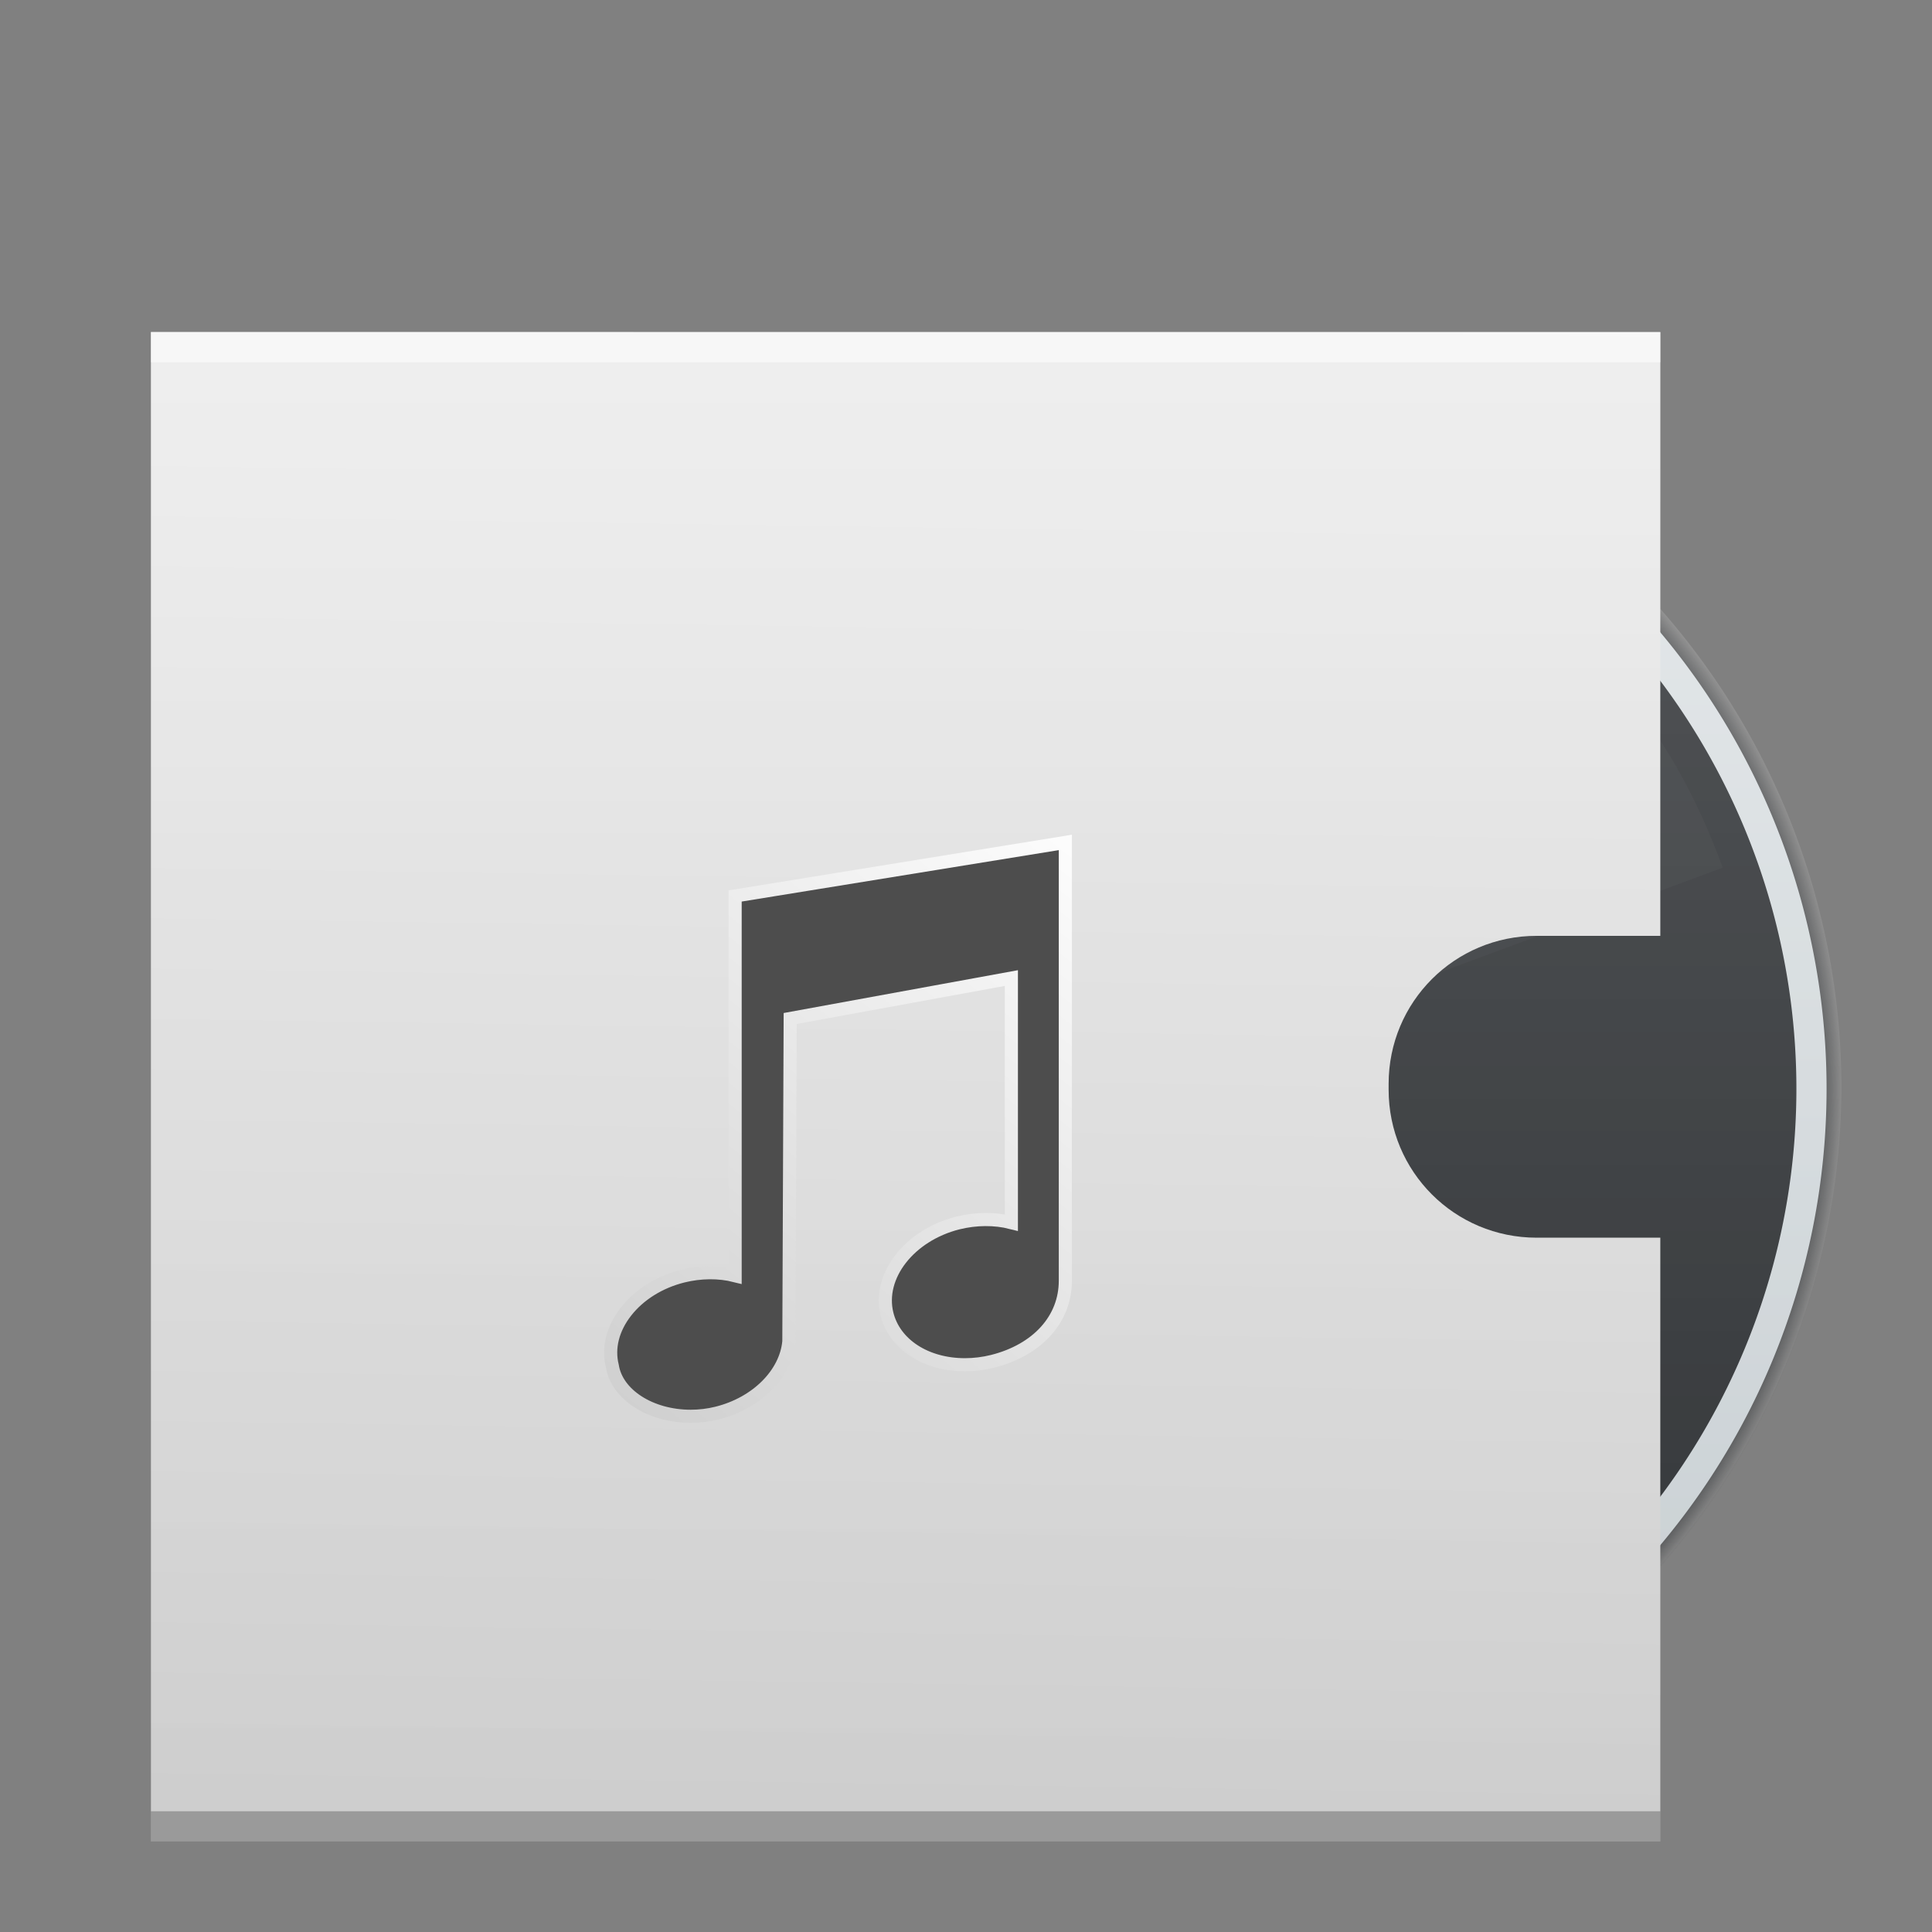 <?xml version="1.0" encoding="UTF-8" standalone="no"?>
<svg
   xmlns:dc="http://purl.org/dc/elements/1.1/"
   xmlns:cc="http://creativecommons.org/ns#"
   xmlns:rdf="http://www.w3.org/1999/02/22-rdf-syntax-ns#"
   xmlns:svg="http://www.w3.org/2000/svg"
   xmlns="http://www.w3.org/2000/svg"
   xmlns:xlink="http://www.w3.org/1999/xlink"
   xmlns:sodipodi="http://sodipodi.sourceforge.net/DTD/sodipodi-0.dtd"
   xmlns:inkscape="http://www.inkscape.org/namespaces/inkscape"
   width="64"
   viewBox="0 0 64 64"
   height="64"
   id="svg2"
   version="1.1"
   inkscape:version="0.91 r13725"
   sodipodi:docname="audio-x-flac.svg">
  <rect x="0" y="0" width="64" height="64" fill="#808080" stroke="none"/>
  <sodipodi:namedview
     pagecolor="#ffffff"
     bordercolor="#666666"
     borderopacity="1"
     objecttolerance="10"
     gridtolerance="10"
     guidetolerance="10"
     inkscape:pageopacity="0"
     inkscape:pageshadow="2"
     inkscape:window-width="1366"
     inkscape:window-height="700"
     id="namedview27"
     showgrid="false"
     inkscape:zoom="11.313708"
     inkscape:cx="29.100148"
     inkscape:cy="19.330353"
     inkscape:window-x="0"
     inkscape:window-y="0"
     inkscape:window-maximized="1"
     inkscape:current-layer="svg2" />
  <defs
     id="defs4">
    <linearGradient
       inkscape:collect="always"
       id="linearGradient4330">
      <stop
         style="stop-color:#cccccc;stop-opacity:1"
         offset="0"
         id="stop4332" />
      <stop
         style="stop-color:#ececec;stop-opacity:1"
         offset="1"
         id="stop4334" />
    </linearGradient>
    <linearGradient
       id="a"
       y1="392.36"
       y2="336.36"
       gradientUnits="userSpaceOnUse"
       x2="0"
       gradientTransform="translate(-99.559,-347.546)">
      <stop
         stop-color="#ffffff"
         stop-opacity="0"
         id="stop7" />
      <stop
         offset="1"
         stop-color="#ffffff"
         stop-opacity=".2"
         id="stop9" />
    </linearGradient>
    <linearGradient
       inkscape:collect="always"
       id="linearGradient4319">
      <stop
         style="stop-color:#fed965;stop-opacity:1"
         offset="0"
         id="stop4322" />
      <stop
         style="stop-color:#fed965;stop-opacity:0"
         offset="1"
         id="stop4324" />
    </linearGradient>
    <linearGradient
       inkscape:collect="always"
       xlink:href="#linearGradient4319"
       id="linearGradient4420"
       gradientUnits="userSpaceOnUse"
       x1="256"
       y1="232"
       x2="256"
       y2="472"
       gradientTransform="translate(-40,0)" />
    <linearGradient
       id="a-3"
       y1="392.36"
       y2="336.36"
       gradientUnits="userSpaceOnUse"
       x2="0"
       gradientTransform="translate(-6,-371.411)">
      <stop
         stop-color="#ffffff"
         stop-opacity="0"
         id="stop7-6" />
      <stop
         offset="1"
         stop-color="#ffffff"
         stop-opacity=".2"
         id="stop9-7" />
    </linearGradient>
    <linearGradient
       inkscape:collect="always"
       xlink:href="#linearGradient4150"
       id="linearGradient4156"
       x1="478.692"
       y1="-185.325"
       x2="-76.139"
       y2="467.237"
       gradientUnits="userSpaceOnUse" />
    <linearGradient
       inkscape:collect="always"
       id="linearGradient4150">
      <stop
         style="stop-color:#cccccc;stop-opacity:1"
         offset="0"
         id="stop4152" />
      <stop
         style="stop-color:#ffffff;stop-opacity:1"
         offset="1"
         id="stop4154" />
    </linearGradient>
    <linearGradient
       inkscape:collect="always"
       xlink:href="#linearGradient4150"
       id="linearGradient4164"
       x1="15.318"
       y1="379.498"
       x2="340.623"
       y2="-23.555"
       gradientUnits="userSpaceOnUse" />
    <linearGradient
       inkscape:collect="always"
       xlink:href="#linearGradient4150"
       id="linearGradient4259"
       gradientUnits="userSpaceOnUse"
       x1="478.692"
       y1="-185.325"
       x2="-76.139"
       y2="467.237" />
    <linearGradient
       inkscape:collect="always"
       xlink:href="#linearGradient4150"
       id="linearGradient4261"
       gradientUnits="userSpaceOnUse"
       x1="15.318"
       y1="379.498"
       x2="340.623"
       y2="-23.555" />
    <linearGradient
       inkscape:collect="always"
       xlink:href="#linearGradient4150"
       id="linearGradient4263"
       gradientUnits="userSpaceOnUse"
       x1="478.692"
       y1="-185.325"
       x2="-76.139"
       y2="467.237" />
    <linearGradient
       inkscape:collect="always"
       xlink:href="#linearGradient4150"
       id="linearGradient4265"
       gradientUnits="userSpaceOnUse"
       x1="15.318"
       y1="379.498"
       x2="340.623"
       y2="-23.555" />
    <radialGradient
       id="a-36"
       cx="21.167"
       cy="280.066"
       gradientUnits="userSpaceOnUse"
       r="12.7">
      <stop
         offset="0"
         stop-color="#313437"
         id="stop5" />
      <stop
         offset=".979"
         stop-color="#313437"
         stop-opacity=".498"
         id="stop7-7" />
      <stop
         offset="1"
         stop-color="#313437"
         stop-opacity="0"
         id="stop9-5" />
    </radialGradient>
    <linearGradient
       id="b"
       gradientUnits="userSpaceOnUse"
       x1="21.696"
       x2="21.696"
       y1="292.502"
       y2="267.631">
      <stop
         offset="0"
         stop-color="#c6cdd1"
         id="stop12" />
      <stop
         offset="1"
         stop-color="#e0e5e7"
         id="stop14" />
    </linearGradient>
    <linearGradient
       id="d"
       gradientUnits="userSpaceOnUse"
       x1="4.763"
       x2="4.763"
       y1="292.767"
       y2="267.367">
      <stop
         offset="0"
         stop-color="#197cf1"
         id="stop22" />
      <stop
         offset="1"
         stop-color="#20bcfa"
         id="stop24" />
    </linearGradient>
    <linearGradient
       id="a-3-3"
       y1="392.36"
       y2="336.36"
       gradientUnits="userSpaceOnUse"
       x2="0"
       gradientTransform="translate(-6,-332.36)">
      <stop
         stop-color="#ffffff"
         stop-opacity="0"
         id="stop7-6-5" />
      <stop
         offset="1"
         stop-color="#ffffff"
         stop-opacity=".2"
         id="stop9-7-6" />
    </linearGradient>
    <linearGradient
       inkscape:collect="always"
       xlink:href="#linearGradient4330"
       id="linearGradient4336"
       x1="29.271"
       y1="63.254"
       x2="30.051"
       y2="9.966"
       gradientUnits="userSpaceOnUse" />
    <linearGradient
       inkscape:collect="always"
       xlink:href="#linearGradient4150"
       id="linearGradient4222"
       x1="15.318"
       y1="379.498"
       x2="340.623"
       y2="-23.555"
       gradientUnits="userSpaceOnUse" />
    <linearGradient
       inkscape:collect="always"
       xlink:href="#linearGradient4150"
       id="linearGradient4444"
       gradientUnits="userSpaceOnUse"
       x1="15.318"
       y1="379.498"
       x2="340.623"
       y2="-23.555" />
    <linearGradient
       inkscape:collect="always"
       xlink:href="#linearGradient4150"
       id="linearGradient4440"
       gradientUnits="userSpaceOnUse"
       x1="15.318"
       y1="379.498"
       x2="340.623"
       y2="-23.555" />
    <linearGradient
       inkscape:collect="always"
       xlink:href="#linearGradient4150"
       id="linearGradient4233"
       gradientUnits="userSpaceOnUse"
       x1="15.318"
       y1="379.498"
       x2="340.623"
       y2="-23.555" />
  </defs>
  <g
     transform="matrix(0.053,0,0,0.053,18.255,27.906)"
     id="g4177"
     style="fill:url(#linearGradient4156);fill-opacity:1;stroke:url(#linearGradient4164);stroke-width:8.199;stroke-miterlimit:4;stroke-dasharray:none">
    <g
       id="g4179"
       style="fill:url(#linearGradient4263);fill-opacity:1;stroke:url(#linearGradient4265);stroke-width:8.199;stroke-miterlimit:4;stroke-dasharray:none">
      <path
         inkscape:connector-curvature="0"
         d="m 115.769,33.362 -0.727,0.111 0,237.324 c -10.169,-2.57 -21.68,-2.468 -32.699,0.276 -14.544,3.633 -27.13,11.493 -35.474,22.104 -8.368,10.671 -11.412,22.788 -8.59,34.06 2.828,17.936 23.893,31.447 48.993,31.447 5.561,0 11.1,-0.667 16.45,-2.012 24.649,-6.102 43.114,-24.488 44.904,-44.796 l 0.832,-201.824 138.242,-25.271 0,152.853 c -10.352,-2.643 -22.098,-2.559 -33.326,0.204 -30.433,7.632 -50.345,33.212 -44.405,57.039 4.72,18.897 24.289,31.592 48.711,31.592 5.765,0 11.606,-0.721 17.323,-2.149 28.03,-7.08 45.427,-26.367 45.427,-50.32 l 0,-274 -205.661,33.362 z"
         id="path4181"
         style="fill:url(#linearGradient4259);fill-opacity:1;stroke:url(#linearGradient4261);stroke-width:8.199;stroke-miterlimit:4;stroke-dasharray:none" />
    </g>
  </g>
  <g
     transform="matrix(1.89,0,0,1.89,1.5,-493.26)"
     id="g36">
    <g
       transform="translate(-2.381,0)"
       id="g38">
      <path
         style="fill-opacity:0.157"
         inkscape:connector-curvature="0"
         d="m 21.167,276.362 a 3.704,3.704 0 0 0 -3.704,3.704 3.704,3.704 0 0 0 3.704,3.704 3.704,3.704 0 0 0 3.704,-3.704 3.704,3.704 0 0 0 -3.704,-3.704 z m 0,2.701 a 1.003,1.003 0 0 1 1.003,1.003 1.003,1.003 0 0 1 -1.003,1.003 1.003,1.003 0 0 1 -1.003,-1.003 1.003,1.003 0 0 1 1.003,-1.003 z"
         id="path40" />
      <path
         style="fill:url(#a-36)"
         inkscape:connector-curvature="0"
         d="m 21.167,267.367 a 12.7,12.7 0 0 0 -12.7,12.7 12.7,12.7 0 0 0 12.7,12.7 12.7,12.7 0 0 0 12.7,-12.7 12.7,12.7 0 0 0 -12.7,-12.7 z m 0,9.26 a 3.44,3.44 0 0 1 3.44,3.44 3.44,3.44 0 0 1 -3.44,3.44 3.44,3.44 0 0 1 -3.44,-3.44 3.44,3.44 0 0 1 3.44,-3.44 z"
         id="path42" />
      <path
         style="fill:url(#b)"
         inkscape:connector-curvature="0"
         d="M 21.167,267.631 A 12.435,12.435 0 0 0 8.731,280.067 12.435,12.435 0 0 0 21.167,292.502 12.435,12.435 0 0 0 33.602,280.067 12.435,12.435 0 0 0 21.167,267.631 Z m 0,8.996 a 3.44,3.44 0 0 0 -0.29,0.015 3.44,3.44 0 0 1 0.29,-0.015 z m 0.29,0.015 a 3.44,3.44 0 0 1 0.177,0.022 3.44,3.44 0 0 0 -0.177,-0.022 z m -0.757,0.022 a 3.44,3.44 0 0 0 -0.167,0.025 3.44,3.44 0 0 1 0.167,-0.025 z m 1.101,0.025 a 3.44,3.44 0 0 1 0.172,0.039 3.44,3.44 0 0 0 -0.172,-0.039 z m -1.44,0.039 a 3.44,3.44 0 0 0 -0.157,0.04 3.44,3.44 0 0 1 0.157,-0.04 z m 1.769,0.04 a 3.44,3.44 0 0 1 0.172,0.057 3.44,3.44 0 0 0 -0.172,-0.057 z m -2.099,0.057 a 3.44,3.44 0 0 0 -0.157,0.057 3.44,3.44 0 0 1 0.157,-0.057 z m 2.427,0.057 a 3.44,3.44 0 0 1 0.158,0.071 3.44,3.44 0 0 0 -0.158,-0.071 z m -2.741,0.071 a 3.44,3.44 0 0 0 -0.155,0.075 3.44,3.44 0 0 1 0.155,-0.075 z m 3.054,0.075 a 3.44,3.44 0 0 1 0.143,0.082 3.44,3.44 0 0 0 -0.143,-0.082 z m -3.352,0.082 a 3.44,3.44 0 0 0 -0.154,0.095 3.44,3.44 0 0 1 0.154,-0.095 z m 3.649,0.095 a 3.44,3.44 0 0 1 0.135,0.097 3.44,3.44 0 0 0 -0.135,-0.097 z m -3.938,0.097 a 3.44,3.44 0 0 0 -0.138,0.104 3.44,3.44 0 0 1 0.138,-0.104 z m 4.211,0.104 a 3.44,3.44 0 0 1 0.133,0.117 3.44,3.44 0 0 0 -0.133,-0.117 z m -4.482,0.117 a 3.44,3.44 0 0 0 -0.124,0.115 3.44,3.44 0 0 1 0.124,-0.115 z m 4.738,0.115 a 3.44,3.44 0 0 1 0.115,0.124 3.44,3.44 0 0 0 -0.115,-0.124 z m -4.976,0.124 a 3.44,3.44 0 0 0 -0.117,0.133 3.44,3.44 0 0 1 0.117,-0.133 z m 5.208,0.133 a 3.44,3.44 0 0 1 0.104,0.138 3.44,3.44 0 0 0 -0.104,-0.138 z m -5.429,0.138 a 3.44,3.44 0 0 0 -0.097,0.135 3.44,3.44 0 0 1 0.097,-0.135 z m 5.63,0.135 a 3.44,3.44 0 0 1 0.095,0.154 3.44,3.44 0 0 0 -0.095,-0.154 z m -5.821,0.154 a 3.44,3.44 0 0 0 -0.082,0.143 3.44,3.44 0 0 1 0.082,-0.143 z m 5.998,0.143 a 3.44,3.44 0 0 1 0.075,0.155 3.44,3.44 0 0 0 -0.075,-0.155 z m -6.155,0.155 a 3.44,3.44 0 0 0 -0.071,0.158 3.44,3.44 0 0 1 0.071,-0.158 z m 3.115,0.127 a 1.323,1.323 0 0 1 1.323,1.323 1.323,1.323 0 0 1 -1.323,1.323 1.323,1.323 0 0 1 -1.323,-1.323 1.323,1.323 0 0 1 1.323,-1.323 z m 3.186,0.031 a 3.44,3.44 0 0 1 0.057,0.157 3.44,3.44 0 0 0 -0.057,-0.157 z m -6.429,0.157 a 3.44,3.44 0 0 0 -0.057,0.172 3.44,3.44 0 0 1 0.057,-0.172 z m 6.542,0.172 a 3.44,3.44 0 0 1 0.04,0.157 3.44,3.44 0 0 0 -0.04,-0.157 z m -6.639,0.157 a 3.44,3.44 0 0 0 -0.039,0.172 3.44,3.44 0 0 1 0.039,-0.172 z m 6.718,0.172 a 3.44,3.44 0 0 1 0.025,0.167 3.44,3.44 0 0 0 -0.025,-0.167 z m -6.782,0.167 a 3.44,3.44 0 0 0 -0.022,0.177 3.44,3.44 0 0 1 0.022,-0.177 z m 6.829,0.177 a 3.44,3.44 0 0 1 0.014,0.29 3.44,3.44 0 0 0 -0.014,-0.29 z m -6.865,0.29 a 3.44,3.44 0 0 0 0.014,0.29 3.44,3.44 0 0 1 -0.014,-0.29 z m 6.865,0.29 a 3.44,3.44 0 0 1 -0.022,0.177 3.44,3.44 0 0 0 0.022,-0.177 z m -6.829,0.177 a 3.44,3.44 0 0 0 0.025,0.167 3.44,3.44 0 0 1 -0.025,-0.167 z m 6.782,0.167 a 3.44,3.44 0 0 1 -0.039,0.172 3.44,3.44 0 0 0 0.039,-0.172 z m -6.718,0.172 a 3.44,3.44 0 0 0 0.04,0.157 3.44,3.44 0 0 1 -0.04,-0.157 z m 6.639,0.157 a 3.44,3.44 0 0 1 -0.057,0.172 3.44,3.44 0 0 0 0.057,-0.172 z m -6.542,0.172 a 3.44,3.44 0 0 0 0.057,0.157 3.44,3.44 0 0 1 -0.057,-0.157 z m 6.429,0.157 a 3.44,3.44 0 0 1 -0.071,0.158 3.44,3.44 0 0 0 0.071,-0.158 z m -6.301,0.158 a 3.44,3.44 0 0 0 0.075,0.155 3.44,3.44 0 0 1 -0.075,-0.155 z m 6.155,0.155 a 3.44,3.44 0 0 1 -0.082,0.143 3.44,3.44 0 0 0 0.082,-0.143 z m -5.998,0.143 a 3.44,3.44 0 0 0 0.095,0.154 3.44,3.44 0 0 1 -0.095,-0.154 z m 5.821,0.154 a 3.44,3.44 0 0 1 -0.097,0.135 3.44,3.44 0 0 0 0.097,-0.135 z m -5.63,0.135 a 3.44,3.44 0 0 0 0.104,0.138 3.44,3.44 0 0 1 -0.104,-0.138 z m 5.429,0.138 a 3.44,3.44 0 0 1 -0.117,0.133 3.44,3.44 0 0 0 0.117,-0.133 z m -5.208,0.133 a 3.44,3.44 0 0 0 0.115,0.123 3.44,3.44 0 0 1 -0.115,-0.123 z m 4.976,0.123 a 3.44,3.44 0 0 1 -0.124,0.115 3.44,3.44 0 0 0 0.124,-0.115 z m -4.738,0.115 a 3.44,3.44 0 0 0 0.133,0.117 3.44,3.44 0 0 1 -0.133,-0.117 z m 4.482,0.117 a 3.44,3.44 0 0 1 -0.138,0.104 3.44,3.44 0 0 0 0.138,-0.104 z m -4.211,0.104 a 3.44,3.44 0 0 0 0.135,0.097 3.44,3.44 0 0 1 -0.135,-0.097 z m 3.938,0.097 a 3.44,3.44 0 0 1 -0.154,0.095 3.44,3.44 0 0 0 0.154,-0.095 z m -3.649,0.095 a 3.44,3.44 0 0 0 0.143,0.082 3.44,3.44 0 0 1 -0.143,-0.082 z m 3.352,0.082 a 3.44,3.44 0 0 1 -0.155,0.075 3.44,3.44 0 0 0 0.155,-0.075 z m -3.054,0.075 a 3.44,3.44 0 0 0 0.158,0.071 3.44,3.44 0 0 1 -0.158,-0.071 z m 2.741,0.071 a 3.44,3.44 0 0 1 -0.157,0.057 3.44,3.44 0 0 0 0.157,-0.057 z m -2.427,0.057 a 3.44,3.44 0 0 0 0.172,0.057 3.44,3.44 0 0 1 -0.172,-0.057 z m 2.099,0.057 a 3.44,3.44 0 0 1 -0.157,0.04 3.44,3.44 0 0 0 0.157,-0.04 z m -1.769,0.04 a 3.44,3.44 0 0 0 0.172,0.039 3.44,3.44 0 0 1 -0.172,-0.039 z m 1.44,0.039 a 3.44,3.44 0 0 1 -0.167,0.025 3.44,3.44 0 0 0 0.167,-0.025 z m -1.101,0.025 a 3.44,3.44 0 0 0 0.177,0.022 3.44,3.44 0 0 1 -0.177,-0.022 z m 0.757,0.022 a 3.44,3.44 0 0 1 -0.29,0.015 3.44,3.44 0 0 0 0.29,-0.015 z"
         id="path44" />
      <path
         style="fill:#313437"
         inkscape:connector-curvature="0"
         d="M 21.167,268.16 A 11.906,11.906 0 0 0 9.26,280.067 11.906,11.906 0 0 0 21.167,291.973 11.906,11.906 0 0 0 33.073,280.067 11.906,11.906 0 0 0 21.167,268.16 Z m 0,8.467 a 3.44,3.44 0 0 1 3.44,3.44 3.44,3.44 0 0 1 -3.44,3.44 3.44,3.44 0 0 1 -3.44,-3.44 3.44,3.44 0 0 1 3.44,-3.44 z m 0,0.794 a 2.646,2.646 0 0 0 -2.646,2.646 2.646,2.646 0 0 0 2.646,2.646 2.646,2.646 0 0 0 2.646,-2.646 2.646,2.646 0 0 0 -2.646,-2.646 z m 0,1.323 a 1.323,1.323 0 0 1 1.323,1.323 1.323,1.323 0 0 1 -1.323,1.323 1.323,1.323 0 0 1 -1.323,-1.323 1.323,1.323 0 0 1 1.323,-1.323 z"
         id="path46" />
      <g
         style="fill:#4c5053"
         id="g50">
        <path
           inkscape:connector-curvature="0"
           d="m 26.822,270.271 c -0.578,-0.334 -1.175,-0.598 -1.78,-0.819 l -2.063,5.577 c 0.294,0.107 0.585,0.235 0.866,0.398 0.281,0.162 0.538,0.349 0.777,0.551 l 3.799,-4.575 c -0.494,-0.413 -1.022,-0.798 -1.6,-1.132 z"
           id="path52" />
        <path
           inkscape:connector-curvature="0"
           d="m 15.511,289.862 c -0.578,-0.334 -1.105,-0.718 -1.6,-1.132 l 3.799,-4.575 c 0.24,0.202 0.496,0.389 0.777,0.551 0.281,0.162 0.571,0.291 0.866,0.398 l -2.063,5.577 c -0.605,-0.221 -1.202,-0.486 -1.78,-0.819 z"
           id="path54" />
        <g
           style="fill-opacity:0.198"
           id="g56">
          <path
             inkscape:connector-curvature="0"
             d="m 13.169,288.065 c -0.472,-0.472 -0.882,-0.98 -1.252,-1.507 l 4.853,-3.436 c 0.179,0.257 0.379,0.504 0.608,0.733 0.23,0.23 0.477,0.429 0.733,0.608 l -3.436,4.853 c -0.527,-0.37 -1.035,-0.78 -1.507,-1.252 z"
             id="path58" />
          <path
             inkscape:connector-curvature="0"
             d="m 30.962,274.411 c -0.334,-0.578 -0.718,-1.105 -1.132,-1.599 l -4.575,3.799 c 0.202,0.24 0.389,0.496 0.551,0.778 0.162,0.281 0.291,0.571 0.398,0.866 l 5.577,-2.063 c -0.221,-0.605 -0.486,-1.202 -0.819,-1.78 z"
             id="path60" />
          <path
             inkscape:connector-curvature="0"
             d="m 11.371,285.722 c -0.334,-0.578 -0.598,-1.175 -0.819,-1.78 l 5.577,-2.063 c 0.107,0.294 0.236,0.585 0.398,0.866 0.162,0.281 0.349,0.538 0.551,0.778 l -4.575,3.799 c -0.413,-0.494 -0.798,-1.022 -1.132,-1.599 z"
             id="path62" />
        </g>
      </g>
      <path
         style="fill-opacity:0.078"
         inkscape:connector-curvature="0"
         d="M 80,52 A 12,12 0 0 0 68,64 12,12 0 0 0 80,76 12,12 0 0 0 92,64 12,12 0 0 0 80,52 Z m 0,1 A 11,11 0 0 1 91,64 11,11 0 0 1 80,75 11,11 0 0 1 69,64 11,11 0 0 1 80,53 Z"
         transform="matrix(0.265,0,0,0.265,-1e-6,263.133)"
         id="path64" />
    </g>
  </g>
  <g
     style="color:#000000;color-interpolation:sRGB;color-interpolation-filters:linearRGB;color-rendering:auto;image-rendering:auto;shape-rendering:auto;text-rendering:auto"
     id="g11">
    <path
       style="fill:url(#linearGradient4336);fill-opacity:1"
       inkscape:connector-curvature="0"
       d="m 5,11 0,50 50,0 0,-20 -4.096,0 C 48.187,41 46,38.813 46,36.096 l 0,-0.191 c 0,-2.717 2.187,-4.904 4.904,-4.904 l 4.096,0 0,-20 z"
       id="path15" />
    <rect
       style="opacity:0.25"
       x="5"
       y="60"
       width="50"
       height="1"
       id="rect17" />
    <g
       style="fill:#ffffff"
       id="g19">
      <rect
         style="opacity:0.5"
         x="5"
         y="11"
         width="50"
         height="1"
         id="rect21" />
    </g>
  </g>
  <path
     d="M 5,11 5,61 55,61 55,51.842 A 24,24 0 0 0 61,36 24,24 0 0 0 55,20.17 l 0,-9.17 z"
     id="path25"
     style="color:#000000;color-interpolation:sRGB;color-interpolation-filters:linearRGB;fill:url(#a-3-3);color-rendering:auto;image-rendering:auto;shape-rendering:auto;text-rendering:auto"
     inkscape:connector-curvature="0" />
  <g
     transform="matrix(0.053,0,0,0.053,18.255,27.906)"
     id="g4177-7"
     style="fill:#4d4d4d;fill-opacity:1;stroke:url(#linearGradient4233);stroke-width:8.199;stroke-miterlimit:4;stroke-dasharray:none">
    <g
       id="g4179-5"
       style="fill:#4d4d4d;fill-opacity:1;stroke:url(#linearGradient4444);stroke-width:8.199;stroke-miterlimit:4;stroke-dasharray:none">
      <path
         inkscape:connector-curvature="0"
         d="m 115.769,33.362 -0.727,0.111 0,237.324 c -10.169,-2.57 -21.68,-2.468 -32.699,0.276 -14.544,3.633 -27.13,11.493 -35.474,22.104 -8.368,10.671 -11.412,22.788 -8.59,34.06 2.828,17.936 23.893,31.447 48.993,31.447 5.561,0 11.1,-0.667 16.45,-2.012 24.649,-6.102 43.114,-24.488 44.904,-44.796 l 0.832,-201.824 138.242,-25.271 0,152.853 c -10.352,-2.643 -22.098,-2.559 -33.326,0.204 -30.433,7.632 -50.345,33.212 -44.405,57.039 4.72,18.897 24.289,31.592 48.711,31.592 5.765,0 11.606,-0.721 17.323,-2.149 28.03,-7.08 45.427,-26.367 45.427,-50.32 l 0,-274 -205.661,33.362 z"
         id="path4181-3"
         style="fill:#4d4d4d;fill-opacity:1;stroke:url(#linearGradient4440);stroke-width:8.199;stroke-miterlimit:4;stroke-dasharray:none" />
    </g>
  </g>
</svg>
